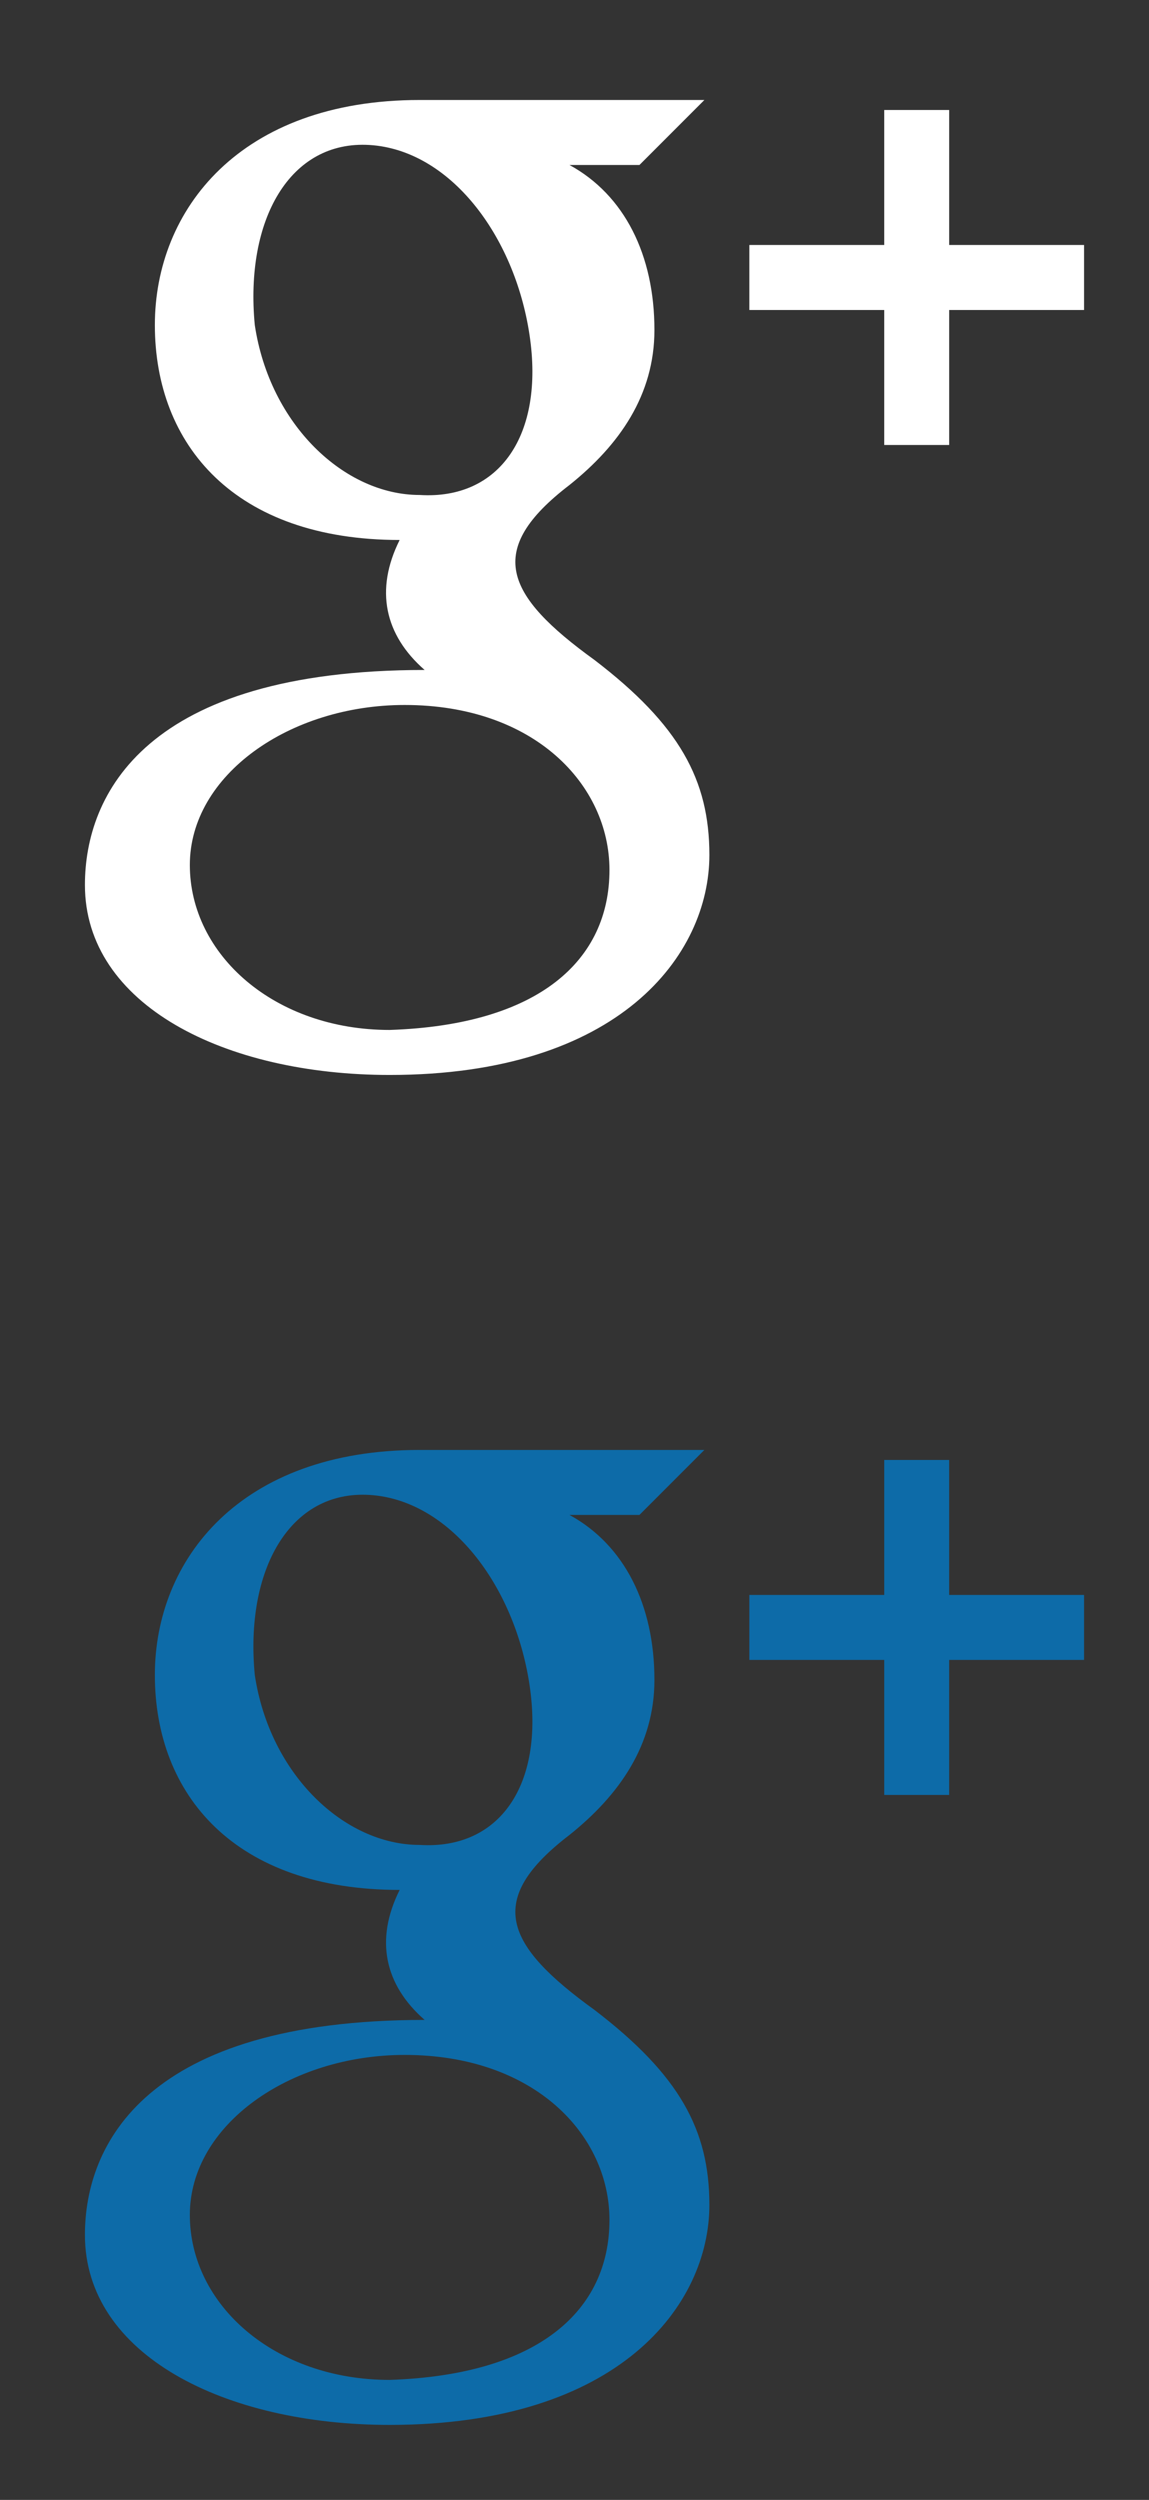 <svg xmlns="http://www.w3.org/2000/svg" width="23" height="50" xml:space="preserve"><rect width="100%" height="100%" fill="#333333" stroke="none"/><path fill="#FFF" d="M21.7 6.2H19v2.7h-1.3V6.2H15V4.9h2.7V2.2H19v2.7h2.7v1.3zm-7.5 10.9c0 2-1.8 4.4-6.4 4.4-3.3 0-6.1-1.4-6.1-3.8 0-1.8 1.2-4.3 6.8-4.3-.8-.7-1-1.6-.5-2.6-3.3 0-4.9-1.9-4.9-4.3C3.1 4.2 4.8 2 8.4 2h5.7l-1.3 1.3h-1.4c1.1.6 1.7 1.8 1.7 3.3 0 1.3-.7 2.3-1.7 3.1-1.7 1.3-1.3 2.2.5 3.5 1.7 1.3 2.3 2.4 2.3 3.9zM10.6 6.7C10.3 4.7 9 3 7.4 2.9S4.9 4.4 5.1 6.5c.3 2 1.8 3.4 3.3 3.4 1.6.1 2.5-1.2 2.2-3.2zm1.6 10.7c0-1.7-1.5-3.3-4.1-3.3-2.3 0-4.3 1.4-4.3 3.2s1.7 3.3 4 3.3c3-.1 4.4-1.4 4.4-3.2z"/><path fill="#0D6BA8" d="M21.7 33.2H19v2.7h-1.3v-2.7H15v-1.3h2.7v-2.7H19v2.7h2.7v1.3zm-7.5 10.9c0 2-1.8 4.4-6.4 4.4-3.3 0-6.1-1.4-6.1-3.8 0-1.8 1.2-4.3 6.8-4.3-.8-.7-1-1.6-.5-2.6-3.3 0-4.9-1.9-4.9-4.3 0-2.3 1.7-4.5 5.3-4.5h5.7l-1.3 1.3h-1.4c1.1.6 1.7 1.8 1.7 3.3 0 1.3-.7 2.3-1.7 3.1-1.7 1.3-1.3 2.2.5 3.5 1.7 1.3 2.3 2.4 2.3 3.9zm-3.6-10.4c-.3-2-1.6-3.7-3.2-3.8s-2.5 1.5-2.3 3.6c.3 2 1.8 3.4 3.3 3.4 1.6.1 2.5-1.2 2.2-3.2zm1.6 10.7c0-1.7-1.5-3.3-4.1-3.3-2.3 0-4.3 1.4-4.3 3.2s1.7 3.3 4 3.3c3-.1 4.4-1.4 4.4-3.2z"/></svg>